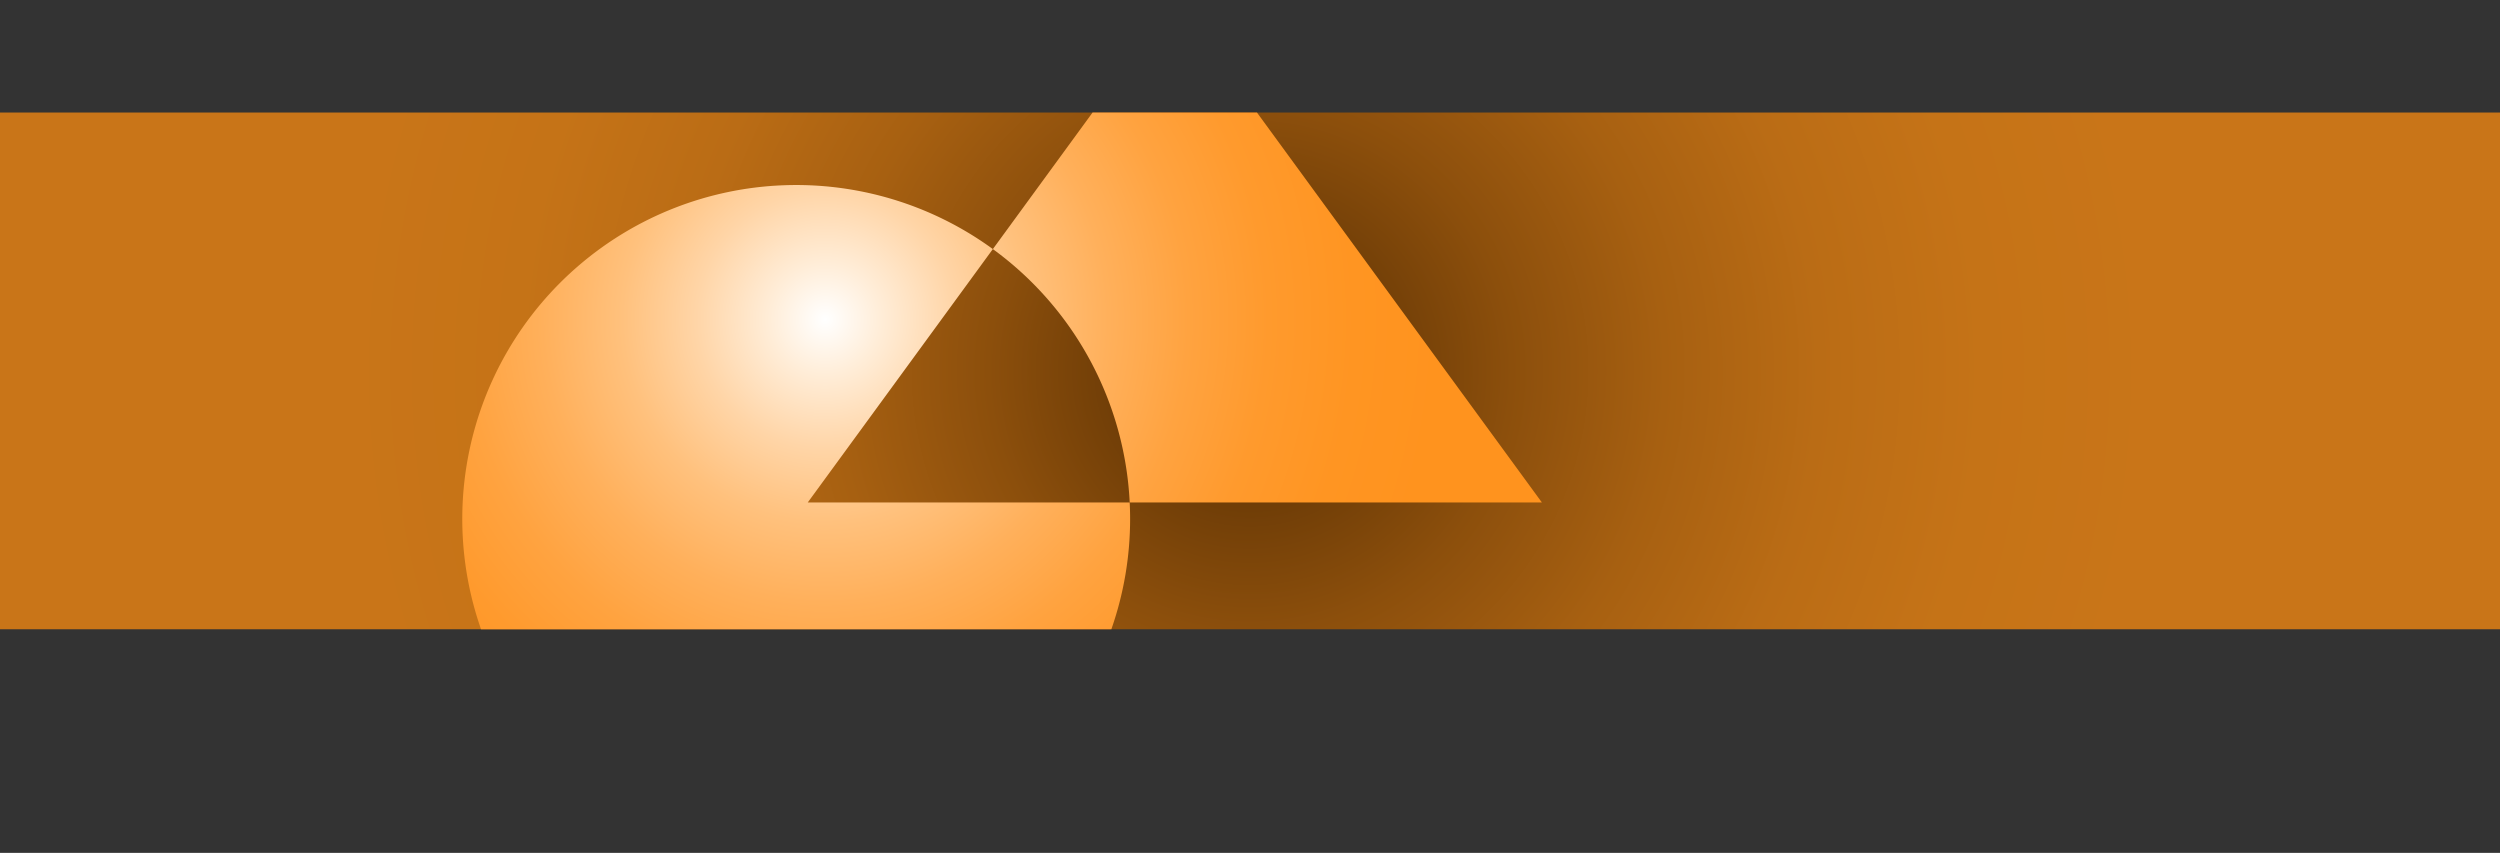 <svg xmlns="http://www.w3.org/2000/svg" xmlns:xlink="http://www.w3.org/1999/xlink" viewBox="0 0 1238.57 422.53"><rect x="0" y="0" width="1238.57" height="422.53" fill="#333333" stroke="none"/><defs><style>.cls-1{fill:none;}.cls-2{clip-path:url(#clip-path);}.cls-3{fill:url(#radial-gradient);}.cls-4{fill:url(#Summer);}</style><clipPath id="clip-path"><rect class="cls-1" y="55.76" width="1238.57" height="256"/></clipPath><radialGradient id="radial-gradient" cx="619.29" cy="183.76" r="447.16" gradientUnits="userSpaceOnUse"><stop offset="0" stop-color="#4d2800"/><stop offset="0.12" stop-color="#6a3a06"/><stop offset="0.29" stop-color="#8c4f0c"/><stop offset="0.46" stop-color="#a76011"/><stop offset="0.63" stop-color="#ba6c15"/><stop offset="0.81" stop-color="#c57317"/><stop offset="1" stop-color="#c97518"/></radialGradient><radialGradient id="Summer" cx="408.84" cy="158.22" r="304.93" gradientUnits="userSpaceOnUse"><stop offset="0" stop-color="#fff"/><stop offset="0.09" stop-color="#ffedd8"/><stop offset="0.21" stop-color="#ffd5a7"/><stop offset="0.33" stop-color="#ffc17d"/><stop offset="0.46" stop-color="#ffb05b"/><stop offset="0.59" stop-color="#ffa340"/><stop offset="0.72" stop-color="#ff9a2d"/><stop offset="0.86" stop-color="#ff9522"/><stop offset="1" stop-color="#ff931e"/></radialGradient></defs><title>back_img_2</title><g id="Layer_2" data-name="Layer 2"><g id="LandPage"><g class="cls-2"><rect class="cls-3" y="55.76" width="1238.57" height="256"/><path class="cls-4" d="M400.19,248.93l91.7-125.53a165.43,165.43,0,1,0,68,133.68c0-2.74-.07-5.45-.21-8.15Z"/><path class="cls-4" d="M559.68,248.93H763.89L582,0,491.89,123.4A165.18,165.18,0,0,1,559.68,248.93Z"/></g></g></g></svg>